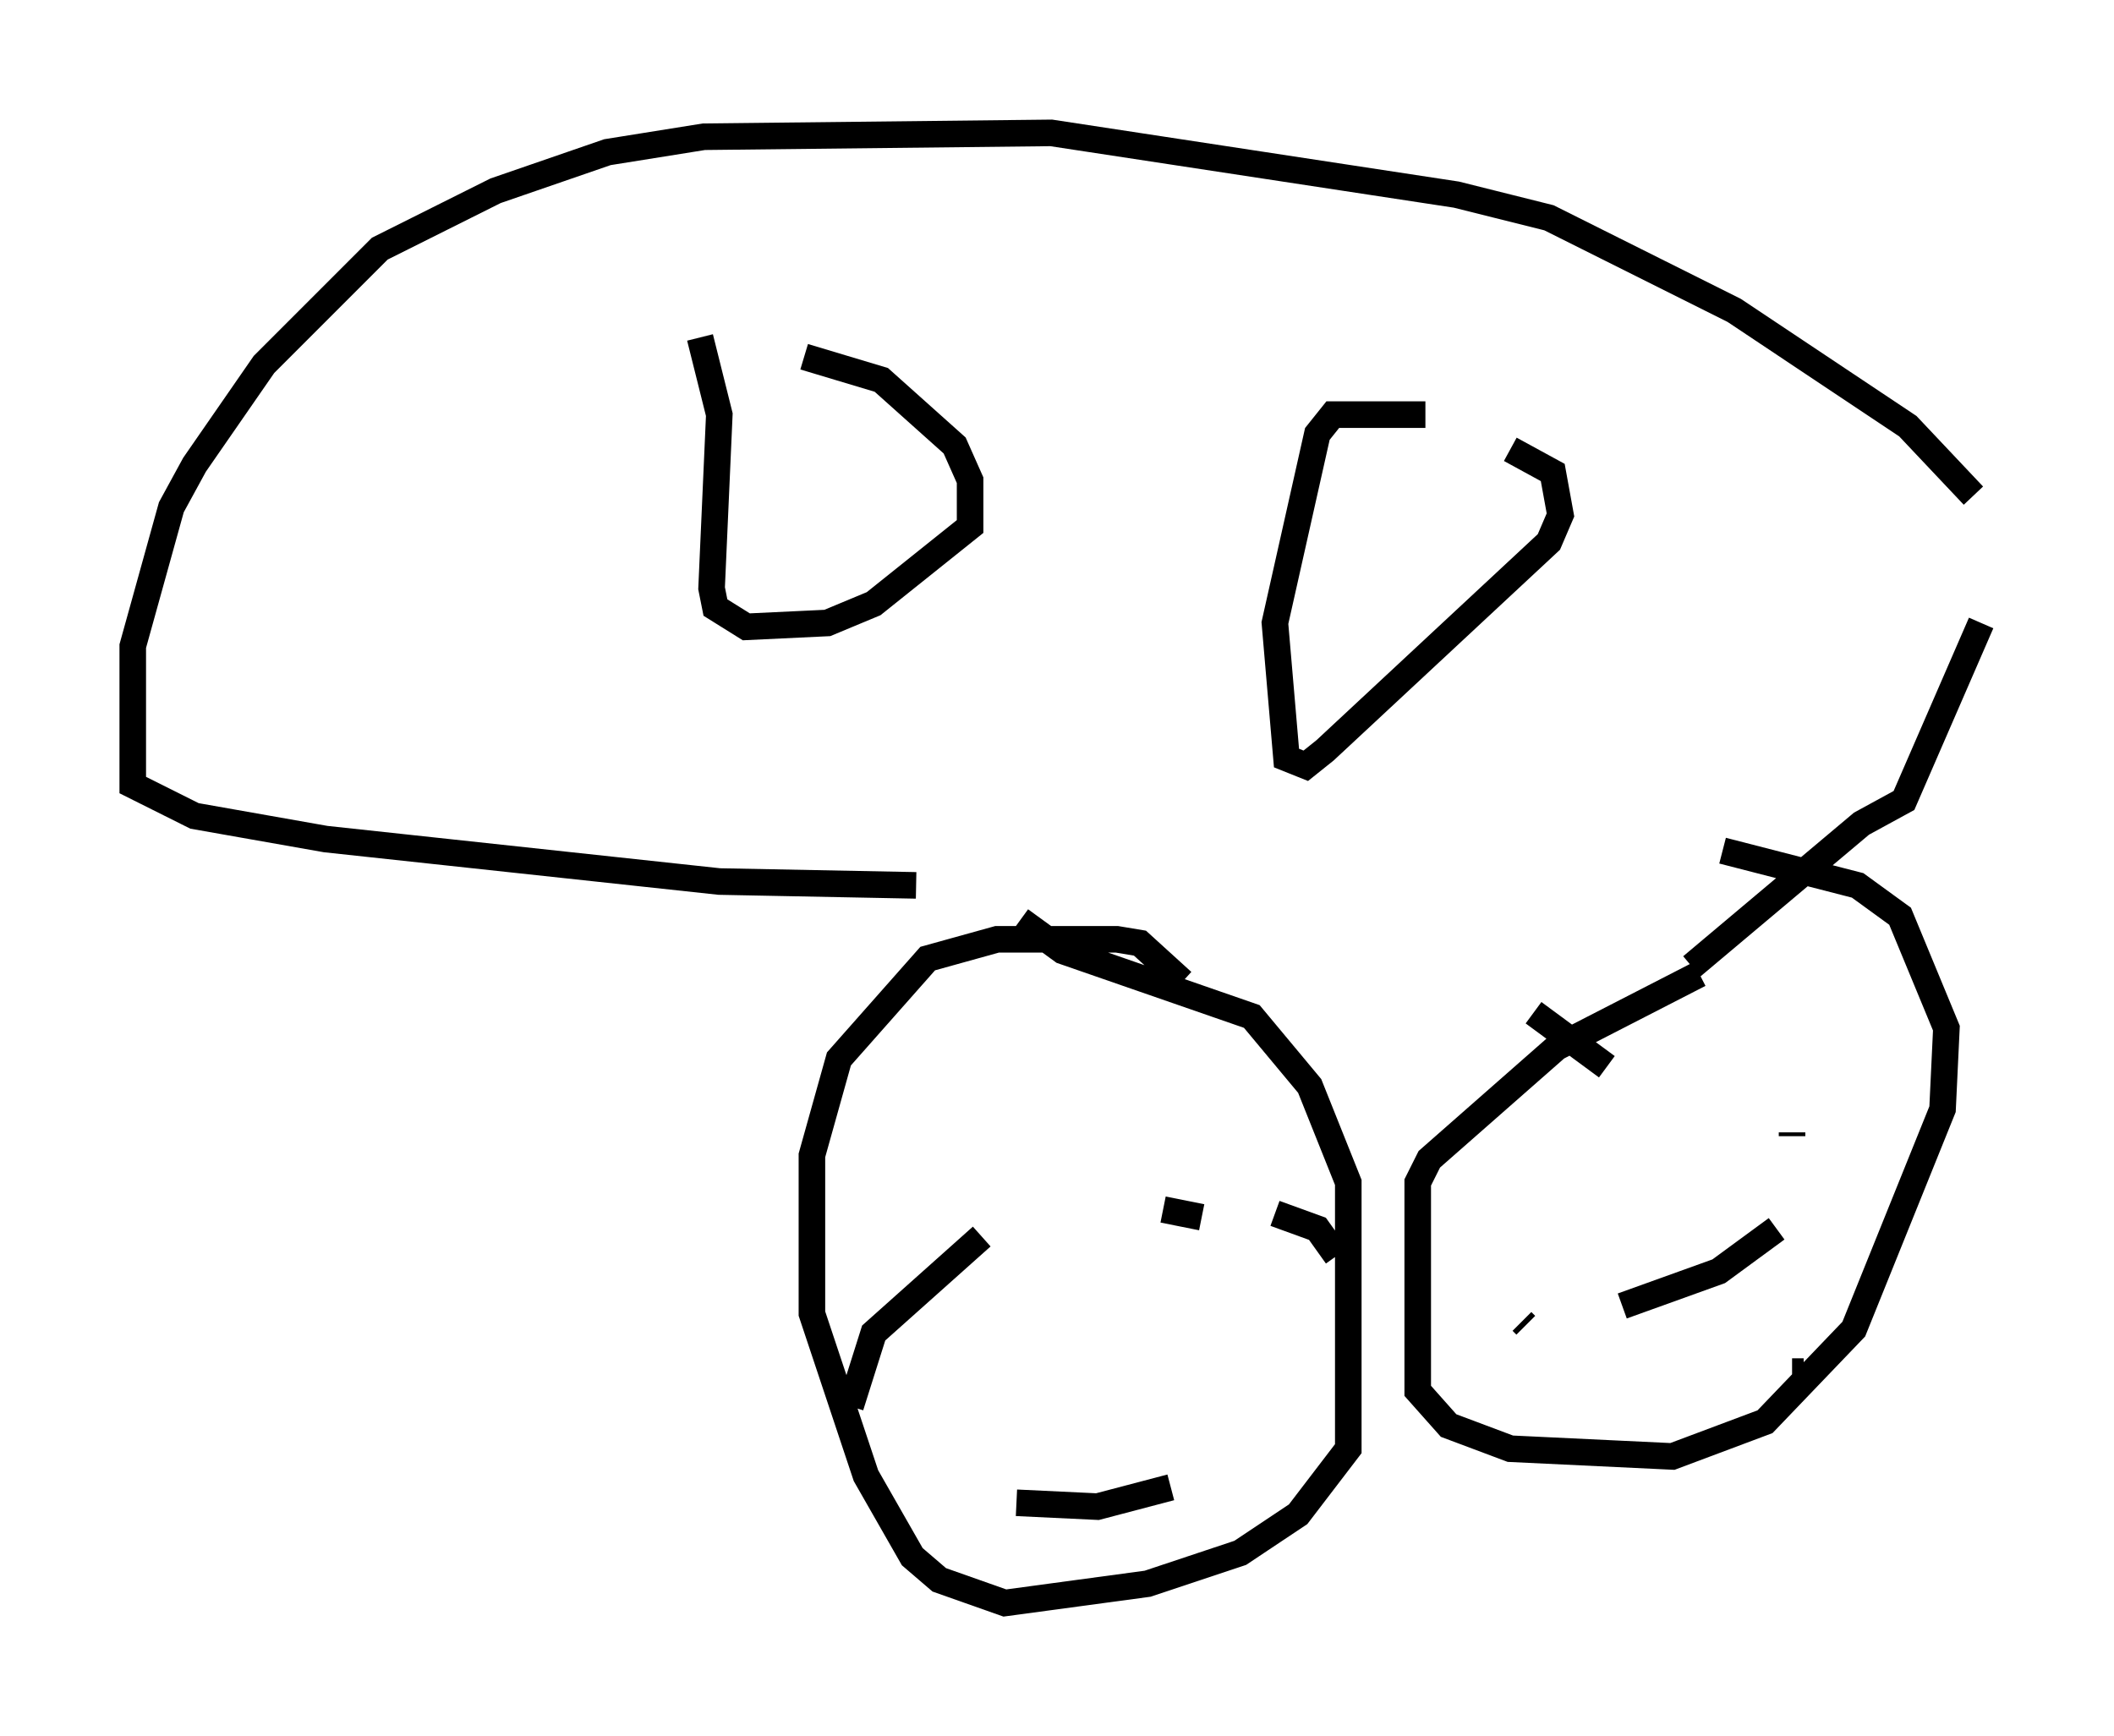<?xml version="1.0" encoding="utf-8" ?>
<svg baseProfile="full" height="65.341" version="1.1" width="79.575" xmlns="http://www.w3.org/2000/svg" xmlns:ev="http://www.w3.org/2001/xml-events" xmlns:xlink="http://www.w3.org/1999/xlink"><defs /><rect fill="white" height="65.341" width="79.575" x="0" y="0" /><path d="M45.089, 39.86 m-0.581, -2.905 l-1.598, -1.453 -0.872, -0.145 l-4.503, 0.0 -2.615, 0.726 l-3.341, 3.777 -1.017, 3.631 l0.0, 5.955 2.034, 6.101 l1.743, 3.05 1.017, 0.872 l2.469, 0.872 5.374, -0.726 l3.486, -1.162 2.179, -1.453 l1.888, -2.469 0.0, -10.022 l-1.453, -3.631 -2.179, -2.615 l-7.117, -2.469 -1.598, -1.162 m25.564, 2.034 l-5.374, 2.76 -4.793, 4.212 l-0.436, 0.872 0.0, 7.844 l1.162, 1.307 2.324, 0.872 l6.101, 0.291 3.486, -1.307 l3.341, -3.486 3.341, -8.279 l0.145, -3.05 -1.743, -4.212 l-1.598, -1.162 -5.084, -1.307 m-30.357, 1.307 l-7.408, -0.145 -14.816, -1.598 l-4.939, -0.872 -2.324, -1.162 l0.0, -5.229 1.453, -5.229 l0.872, -1.598 2.615, -3.777 l4.358, -4.358 4.358, -2.179 l4.212, -1.453 3.631, -0.581 l13.073, -0.145 15.251, 2.324 l3.486, 0.872 6.972, 3.486 l6.536, 4.358 2.469, 2.615 m0.291, 4.793 l-2.905, 6.682 -1.598, 0.872 l-6.391, 5.374 m-23.966, 6.972 l0.0, 0.0 m-2.76, 3.196 l-4.067, 3.631 -0.872, 2.76 m6.246, 3.631 l3.05, 0.145 2.76, -0.726 m6.246, -8.715 l-0.726, -1.017 -1.598, -0.581 m-4.212, -0.145 l1.453, 0.291 m22.223, 5.81 l0.436, 0.0 m0.0, 0.0 l0.0, 0.0 m-7.408, -11.475 l-2.76, -2.034 m-0.436, 11.62 l0.145, 0.145 m3.631, -0.726 l3.631, -1.307 2.179, -1.598 m0.581, -3.486 l0.0, -0.145 m-41.106, -29.922 l0.726, 2.905 -0.291, 6.536 l0.145, 0.726 1.162, 0.726 l3.05, -0.145 1.743, -0.726 l3.631, -2.905 0.0, -1.743 l-0.581, -1.307 -2.76, -2.469 l-2.905, -0.872 m23.385, 2.179 l-3.486, 0.0 -0.581, 0.726 l-1.598, 7.117 0.436, 5.084 l0.726, 0.291 0.726, -0.581 l8.425, -7.844 0.436, -1.017 l-0.291, -1.598 -1.598, -0.872 " fill="none" stroke="black" stroke-width="1" /></svg>